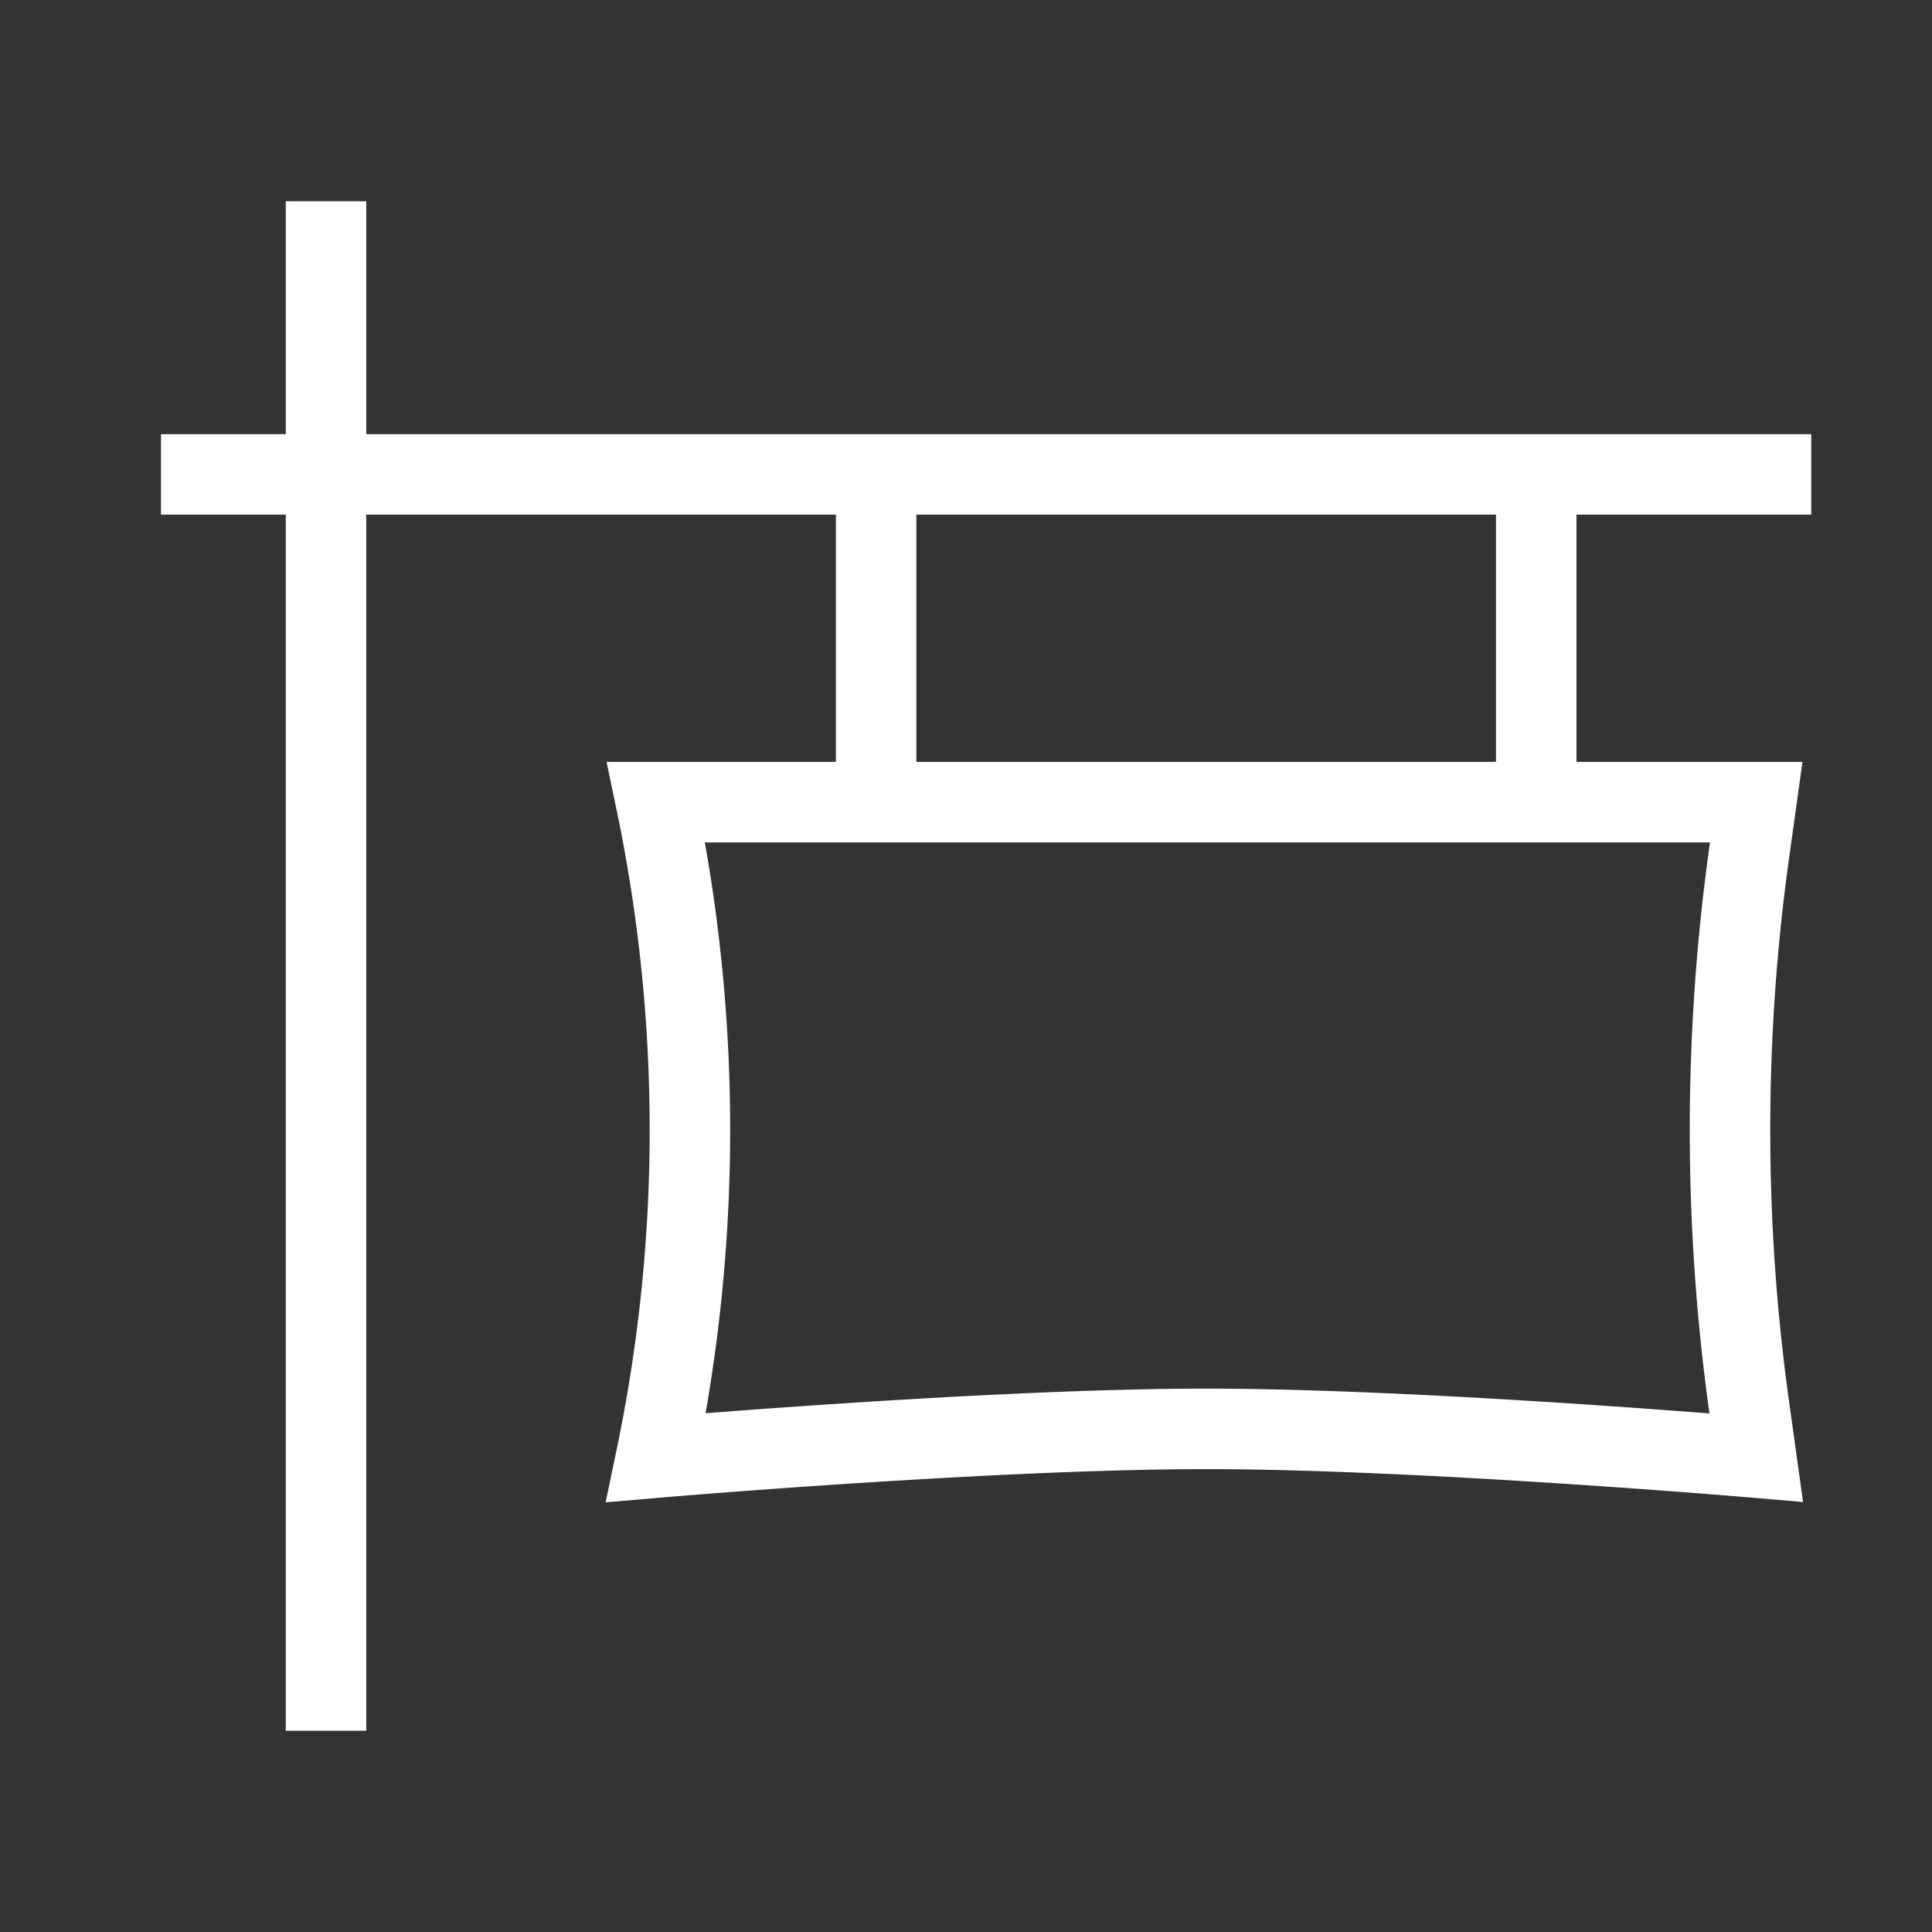 <svg width="48" height="48" fill="none" xmlns="http://www.w3.org/2000/svg"><rect width="100%" height="100%" fill="#333333" stroke="none"/><path d="M8.1 5v38M4 11.786h41m-23.233 0v8.143m16.4-8.143v8.143m-21.867 0a39.846 39.846 0 0 1 0 16.285s8.322-.714 13.667-.714c5.344 0 13.666.714 13.666.714l-.174-1.25a49.999 49.999 0 0 1 0-13.785l.174-1.25H16.3Z" stroke="#fff" stroke-width="2"/></svg>